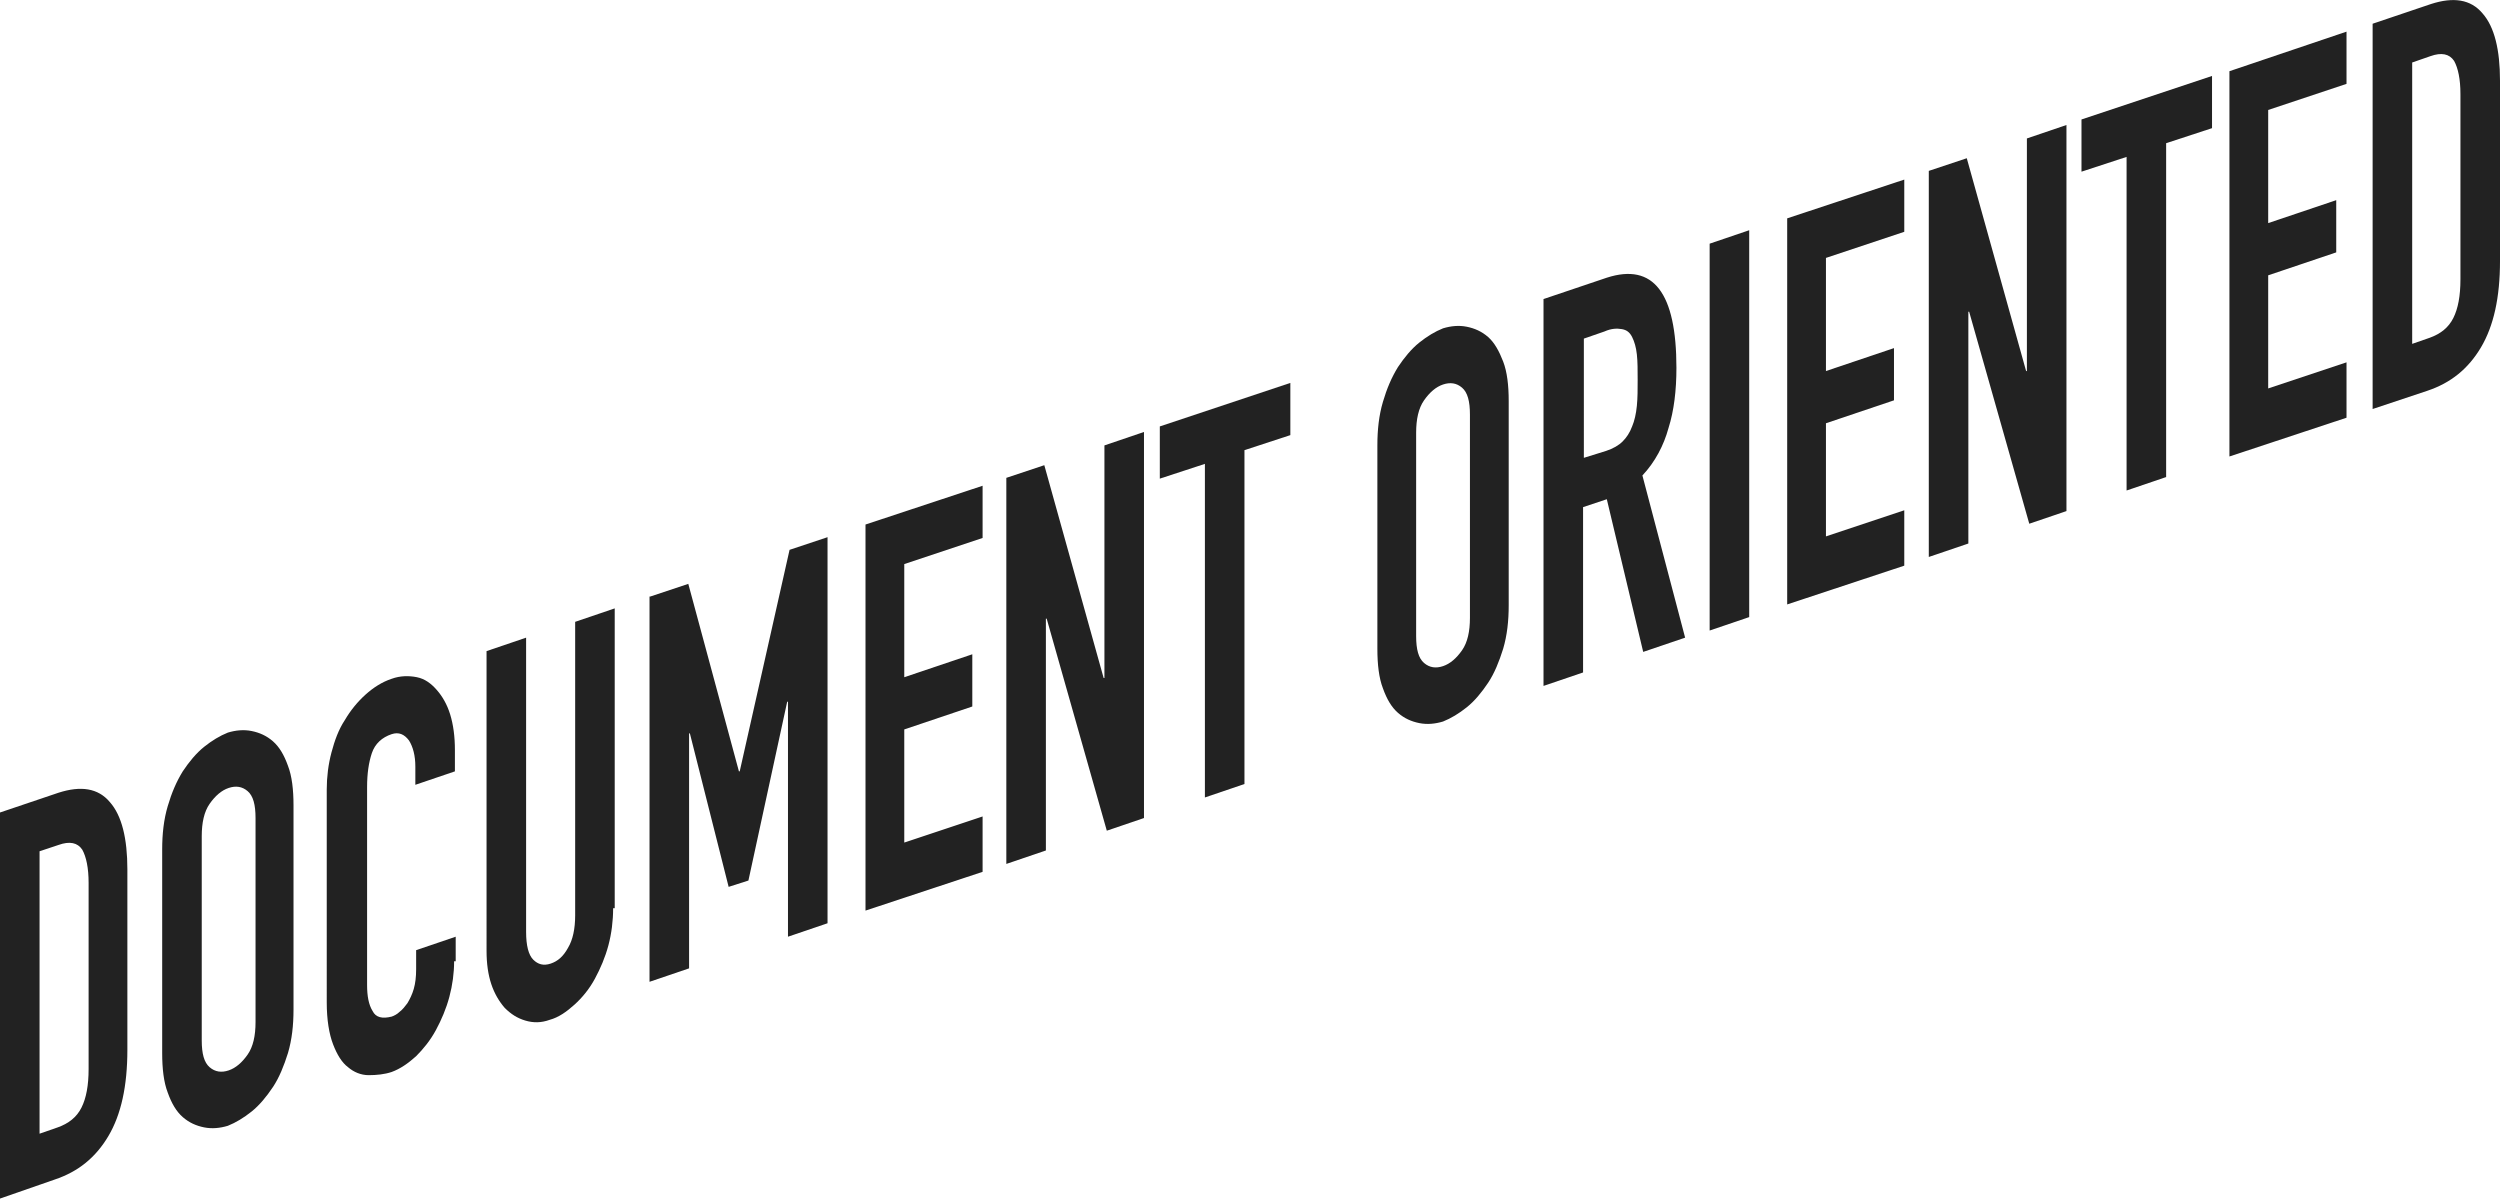 <?xml version="1.0" encoding="utf-8"?>
<!-- Generator: Adobe Illustrator 19.2.1, SVG Export Plug-In . SVG Version: 6.00 Build 0)  -->
<svg version="1.0" id="Layer_1" xmlns="http://www.w3.org/2000/svg" xmlns:xlink="http://www.w3.org/1999/xlink" x="0px" y="0px"
	 viewBox="0 0 316 151.5" style="enable-background:new 0 0 316 151.5;" xml:space="preserve">
<style type="text/css">
	.st0{fill:#222222;}
</style>
<g>
	<g>
		<path class="st0" d="M0,102.7l7.4-2.5c2.8-0.9,5-0.6,6.5,1.2c1.5,1.7,2.2,4.6,2.2,8.5v22.8c0,4.6-0.8,8.2-2.4,10.9
			c-1.6,2.7-3.8,4.5-6.8,5.5L0,151.5V102.7z M5,143.3l2.3-0.8c1.4-0.5,2.4-1.3,3-2.5s0.9-2.8,0.9-4.9v-23.5c0-1.9-0.3-3.3-0.8-4.2
			c-0.6-0.9-1.6-1.1-3-0.6L5,107.6V143.3z"/>
		<path class="st0" d="M20.5,107.4c0-2,0.2-3.8,0.7-5.5c0.5-1.7,1.1-3.1,1.9-4.4c0.8-1.2,1.7-2.3,2.7-3.1c1-0.8,2-1.4,3-1.8
			c1-0.3,2-0.4,3-0.2c1,0.2,1.9,0.6,2.7,1.3c0.8,0.7,1.4,1.7,1.9,3.1c0.5,1.3,0.7,3,0.7,5v25.8c0,2-0.2,3.8-0.7,5.5
			c-0.5,1.6-1.1,3.1-1.9,4.3c-0.8,1.2-1.7,2.3-2.7,3.1c-1,0.8-2,1.4-3,1.8c-1,0.3-2,0.4-3,0.2c-1-0.2-1.9-0.6-2.7-1.3
			c-0.8-0.7-1.4-1.7-1.9-3.1c-0.5-1.3-0.7-3-0.7-5V107.4z M25.5,131.5c0,1.7,0.3,2.8,1,3.4c0.7,0.6,1.5,0.7,2.4,0.4
			c0.9-0.3,1.7-1,2.4-2c0.7-1,1-2.4,1-4.1v-25.8c0-1.7-0.3-2.8-1-3.4c-0.7-0.6-1.5-0.7-2.4-0.4c-0.9,0.3-1.7,1-2.4,2
			c-0.7,1-1,2.4-1,4.1V131.5z"/>
		<path class="st0" d="M57.4,121.5c0,1.5-0.2,3-0.6,4.5c-0.4,1.5-1,2.9-1.7,4.2c-0.7,1.3-1.6,2.4-2.5,3.3c-1,0.9-2,1.6-3.1,2
			c-0.9,0.3-1.9,0.4-2.9,0.4s-1.9-0.4-2.6-1c-0.8-0.6-1.4-1.6-1.9-2.9c-0.5-1.3-0.8-3.1-0.8-5.3V99.8c0-1.6,0.2-3.2,0.6-4.7
			c0.4-1.5,0.9-2.9,1.7-4.1c0.7-1.2,1.6-2.3,2.6-3.2c1-0.9,2.1-1.6,3.3-2c1.1-0.4,2.2-0.4,3.2-0.2c1,0.2,1.8,0.8,2.5,1.6
			c0.7,0.8,1.3,1.8,1.7,3.1c0.4,1.3,0.6,2.8,0.6,4.5v2.7l-5,1.7v-2.3c0-1.4-0.3-2.5-0.8-3.3c-0.6-0.8-1.3-1.1-2.2-0.8
			c-1.2,0.4-2.1,1.2-2.5,2.4c-0.4,1.2-0.6,2.6-0.6,4.3v25c0,1.4,0.2,2.5,0.7,3.3c0.4,0.8,1.2,1,2.4,0.7c0.3-0.1,0.7-0.3,1-0.6
			c0.4-0.3,0.7-0.7,1-1.1c0.3-0.5,0.6-1.1,0.8-1.8c0.2-0.7,0.3-1.5,0.3-2.5v-2.4l5-1.7V121.5z"/>
		<path class="st0" d="M77.5,114.8c0,1.6-0.2,3.2-0.6,4.7c-0.4,1.5-1,2.9-1.7,4.2s-1.6,2.4-2.6,3.3s-2,1.6-3.1,1.9
			c-1.1,0.4-2.1,0.4-3.1,0.1c-1-0.3-1.8-0.8-2.6-1.6c-0.7-0.8-1.3-1.8-1.7-3s-0.6-2.6-0.6-4.2V82.3l5-1.7v37.2
			c0,1.7,0.3,2.9,0.9,3.5c0.6,0.6,1.3,0.8,2.2,0.5c0.9-0.3,1.6-0.9,2.2-2c0.6-1,0.9-2.4,0.9-4.1V78.6l5-1.7V114.8z"/>
		<path class="st0" d="M82.2,75.4l4.8-1.6l6.4,23.7l0.1,0l6.3-28l4.8-1.6v48.8l-5,1.7V88.7l-0.1,0l-4.9,22.6l-2.5,0.8l-4.9-19.4
			l-0.1,0v29.7l-5,1.7V75.4z"/>
		<path class="st0" d="M109.4,66.3l14.8-4.9V68l-9.9,3.3v14.3l8.6-2.9v6.6l-8.6,2.9v14.3l9.9-3.3v7l-14.8,4.9V66.3z"/>
		<path class="st0" d="M127.2,60.4l4.8-1.6l7.5,26.9l0.1,0V56.3l5-1.7v48.8l-4.7,1.6l-7.6-26.8l-0.1,0v29.3l-5,1.7V60.4z"/>
		<path class="st0" d="M152.4,58.6l-5.8,1.9v-6.6l16.5-5.5V55l-5.8,1.9v42.2l-5,1.7V58.6z"/>
		<path class="st0" d="M174.1,56.3c0-2,0.2-3.8,0.7-5.5c0.5-1.7,1.1-3.1,1.9-4.4c0.8-1.2,1.7-2.3,2.7-3.1c1-0.8,2-1.4,3-1.8
			c1-0.3,2-0.4,3-0.2c1,0.2,1.9,0.6,2.7,1.3c0.8,0.7,1.4,1.8,1.9,3.1c0.5,1.3,0.7,3,0.7,5v25.8c0,2-0.2,3.8-0.7,5.5
			c-0.5,1.6-1.1,3.1-1.9,4.3c-0.8,1.2-1.7,2.3-2.7,3.1c-1,0.8-2,1.4-3,1.8c-1,0.3-2,0.4-3,0.2c-1-0.2-1.9-0.6-2.7-1.3
			c-0.8-0.7-1.4-1.7-1.9-3.1c-0.5-1.3-0.7-3-0.7-5V56.3z M179,80.4c0,1.7,0.3,2.8,1,3.4c0.7,0.6,1.5,0.7,2.4,0.4
			c0.9-0.3,1.7-1,2.4-2c0.7-1,1-2.4,1-4.1V52.4c0-1.7-0.3-2.8-1-3.4c-0.7-0.6-1.5-0.7-2.4-0.4c-0.9,0.3-1.7,1-2.4,2
			c-0.7,1-1,2.4-1,4.1V80.4z"/>
		<path class="st0" d="M195.1,37.8l8-2.7c5.9-1.9,8.8,1.9,8.8,11.4c0,2.8-0.3,5.4-1,7.6c-0.6,2.2-1.7,4.3-3.3,6l5.4,20.5l-5.3,1.8
			l-4.6-19.3l-3,1V85l-5,1.7V37.8z M200.1,57.9L203,57c0.9-0.3,1.6-0.7,2.1-1.2c0.5-0.5,0.9-1.1,1.2-1.9c0.3-0.7,0.5-1.6,0.6-2.6
			c0.1-1,0.1-2.1,0.1-3.3s0-2.3-0.1-3.2c-0.1-0.9-0.3-1.6-0.6-2.2c-0.3-0.6-0.7-0.9-1.3-1c-0.6-0.1-1.3-0.1-2.2,0.3l-2.6,0.9V57.9z"
			/>
		<path class="st0" d="M216.1,30.8l5-1.7V78l-5,1.7V30.8z"/>
		<path class="st0" d="M225.9,27.6l14.8-4.9v6.6l-9.9,3.3v14.3l8.6-2.9v6.6l-8.6,2.9v14.3l9.9-3.3v7l-14.8,4.9V27.6z"/>
		<path class="st0" d="M243.8,21.6l4.8-1.6l7.5,26.9l0.1,0V17.5l5-1.7v48.8l-4.7,1.6l-7.6-26.8l-0.1,0v29.3l-5,1.7V21.6z"/>
		<path class="st0" d="M268.9,19.8l-5.8,1.9v-6.6l16.5-5.5v6.6l-5.8,1.9v42.2l-5,1.7V19.8z"/>
		<path class="st0" d="M281.8,9L296.6,4v6.6l-9.9,3.3v14.3l8.6-2.9v6.6l-8.6,2.9v14.3l9.9-3.3v7l-14.8,4.9V9z"/>
		<path class="st0" d="M299.9,3l7.4-2.5c2.8-0.9,5-0.6,6.5,1.2c1.5,1.7,2.2,4.6,2.2,8.5V33c0,4.6-0.8,8.2-2.4,10.9
			c-1.6,2.7-3.8,4.5-6.8,5.5l-6.9,2.3V3z M304.8,43.5l2.3-0.8c1.4-0.5,2.4-1.3,3-2.5c0.6-1.2,0.9-2.8,0.9-4.9V11.9
			c0-1.9-0.3-3.3-0.8-4.2c-0.6-0.9-1.6-1.1-3-0.6l-2.3,0.8V43.5z"/>
	</g>
</g>
</svg>
